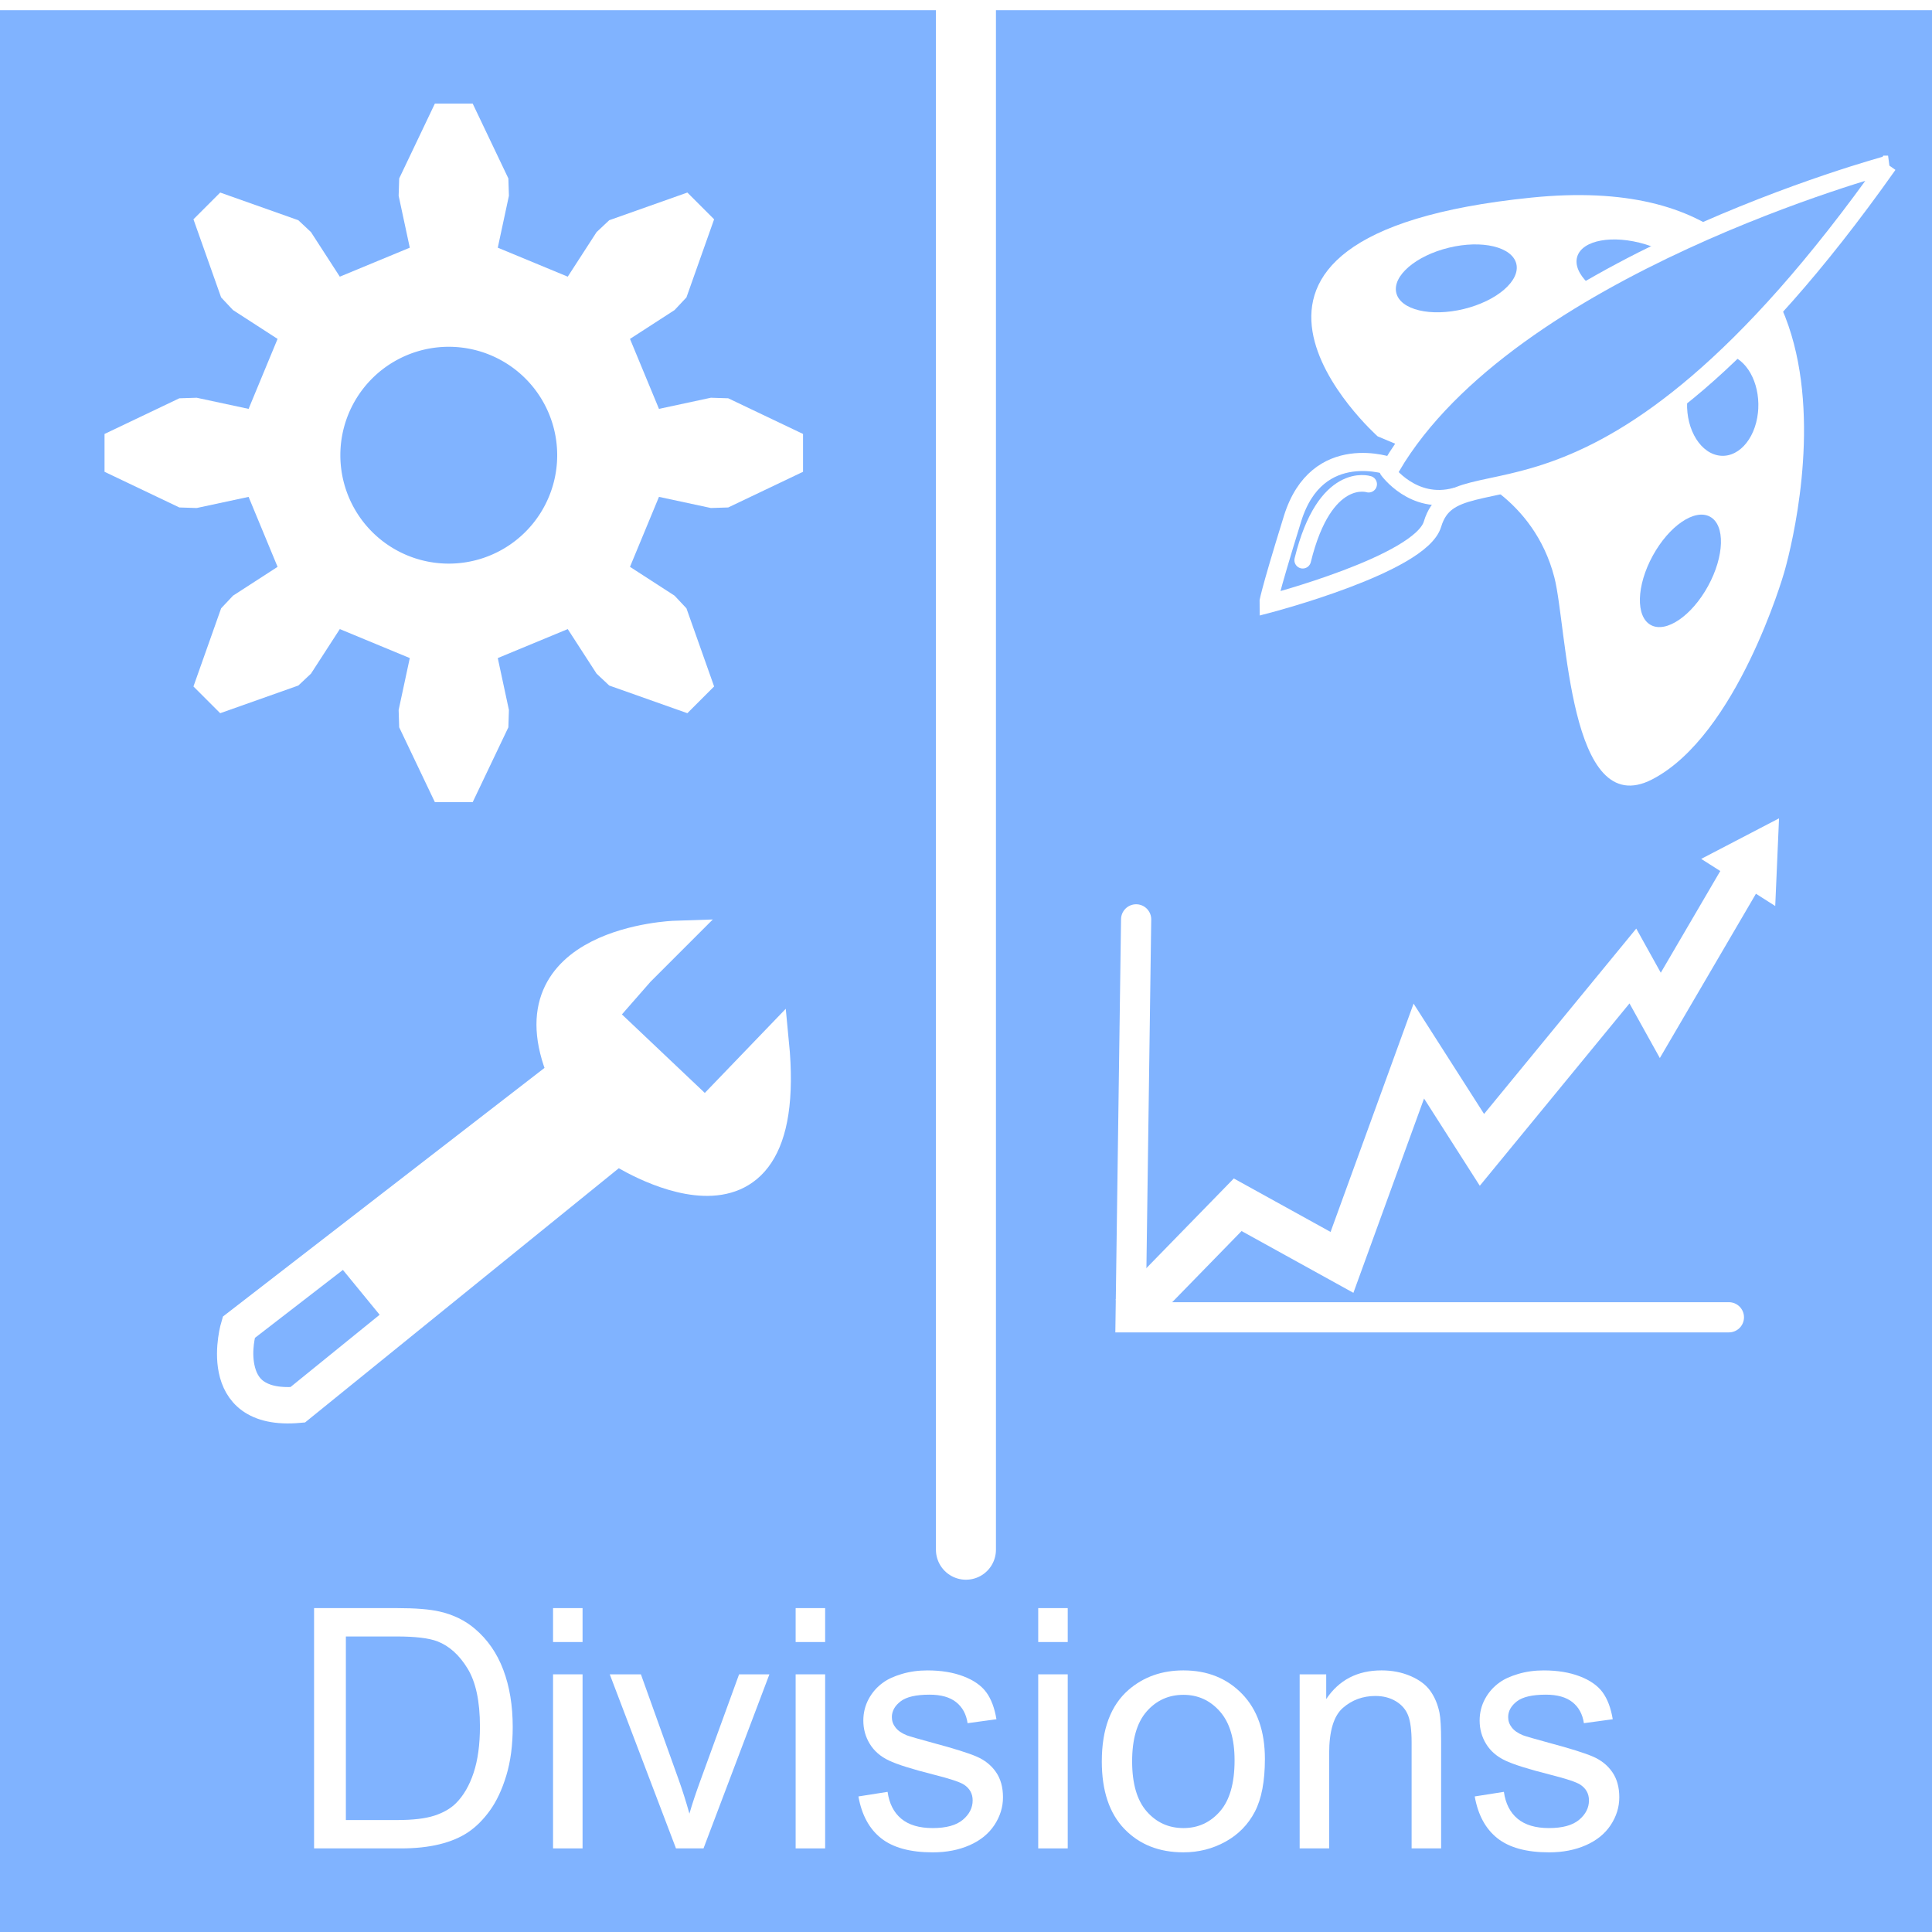 <?xml version="1.0" encoding="UTF-8" standalone="no"?>
<!-- Created with Inkscape (http://www.inkscape.org/) -->

<svg
   xmlns:dc="http://purl.org/dc/elements/1.1/"
   xmlns:cc="http://creativecommons.org/ns#"
   xmlns:rdf="http://www.w3.org/1999/02/22-rdf-syntax-ns#"
   xmlns:svg="http://www.w3.org/2000/svg"
   xmlns="http://www.w3.org/2000/svg"
   xmlns:sodipodi="http://sodipodi.sourceforge.net/DTD/sodipodi-0.dtd"
   xmlns:inkscape="http://www.inkscape.org/namespaces/inkscape"
   width="64px"
   height="64px"
   id="svg2985"
   version="1.1"
   inkscape:version="0.48.5 r10040"
   sodipodi:docname="divisions-icon.svg">
  <rect width="100%" height="100%" fill="#333333" stroke="none"/>
  <sodipodi:namedview
     id="base"
     pagecolor="#ffffff"
     bordercolor="#666666"
     borderopacity="1.0"
     inkscape:pageopacity="0.0"
     inkscape:pageshadow="2"
     inkscape:zoom="11"
     inkscape:cx="26.528651"
     inkscape:cy="34.044359"
     inkscape:current-layer="layer1"
     showgrid="true"
     inkscape:document-units="px"
     inkscape:grid-bbox="true"
     inkscape:window-width="1680"
     inkscape:window-height="988"
     inkscape:window-x="-8"
     inkscape:window-y="-8"
     inkscape:window-maximized="1" />
  <defs
     id="defs2987" />
  <g
     id="layer1"
     inkscape:label="Layer 1"
     inkscape:groupmode="layer">
    <rect
       style="fill:#80b3ff;fill-opacity:1;stroke:#ffffff;stroke-width:1.039;stroke-linecap:round;stroke-miterlimit:4;stroke-opacity:1;stroke-dasharray:none"
       id="rect3765"
       width="69.83"
       height="65.358"
       x="-4.557"
       y="-0.182" />
    <path
       style="fill:#ffffff;fill-opacity:1;stroke:#ffffff;stroke-width:1.988;stroke-linecap:round;stroke-linejoin:miter;stroke-miterlimit:4;stroke-opacity:1;stroke-dasharray:none"
       d="m 31.998,-0.231 0,51.567"
       id="path2993"
       inkscape:connector-curvature="0" />
    <g
       transform="matrix(0.278,0,0,0.278,18.086,52.495)"
       style="font-size:40px;font-style:normal;font-weight:normal;line-height:125%;letter-spacing:0px;word-spacing:0px;fill:#ffffff;fill-opacity:1;stroke:none;font-family:Sans"
       id="flowRoot3767">
      <path
         d="m -27.633,31.423 0,-28.633 9.863,0 c 2.227,2.86e-5 3.926,0.137 5.098,0.41 1.641,0.378 3.04,1.061 4.199,2.051 1.51,1.276 2.64,2.907 3.389,4.893 0.749,1.986 1.123,4.255 1.123,6.807 -2.68e-5,2.174 -0.254,4.102 -0.762,5.781 -0.508,1.68 -1.159,3.07 -1.953,4.17 -0.794,1.1 -1.663,1.966 -2.607,2.598 -0.944,0.632 -2.083,1.11 -3.418,1.436 -1.335,0.326 -2.868,0.488 -4.6,0.488 z m 3.789,-3.379 6.113,0 c 1.888,3e-6 3.369,-0.176 4.443,-0.527 1.074,-0.352 1.93,-0.846 2.568,-1.484 0.898,-0.898 1.598,-2.106 2.1,-3.623 0.501,-1.517 0.752,-3.356 0.752,-5.518 -2.29e-5,-2.995 -0.492,-5.296 -1.475,-6.904 C -10.325,8.379 -11.52,7.302 -12.926,6.755 -13.941,6.364 -15.576,6.169 -17.828,6.169 l -6.016,0 z"
         id="path5031"
         inkscape:connector-curvature="0" />
      <path
         d="m 0.844,6.833 0,-4.043 3.516,0 0,4.043 z m 0,24.59 0,-20.742 3.516,0 0,20.742 z"
         id="path5033"
         inkscape:connector-curvature="0" />
      <path
         d="m 15.492,31.423 -7.891,-20.742 3.711,0 4.453,12.422 c 0.482,1.341 0.924,2.734 1.328,4.18 0.312,-1.094 0.749,-2.409 1.309,-3.945 l 4.609,-12.656 3.613,0 -7.852,20.742 z"
         id="path5035"
         inkscape:connector-curvature="0" />
      <path
         d="m 29.75,6.833 0,-4.043 3.516,0 0,4.043 z m 0,24.59 0,-20.742 3.516,0 0,20.742 z"
         id="path5037"
         inkscape:connector-curvature="0" />
      <path
         d="m 37.23,25.232 3.477,-0.547 c 0.195,1.393 0.739,2.461 1.631,3.203 0.892,0.742 2.139,1.113 3.74,1.113 1.615,2e-6 2.812,-0.329 3.594,-0.986 0.781,-0.658 1.172,-1.429 1.172,-2.314 -1.5e-5,-0.794 -0.345,-1.419 -1.035,-1.875 -0.482,-0.312 -1.68,-0.71 -3.594,-1.191 -2.578,-0.651 -4.365,-1.214 -5.361,-1.689 -0.996,-0.475 -1.751,-1.133 -2.266,-1.973 -0.514,-0.84 -0.771,-1.768 -0.771,-2.783 -2e-6,-0.924 0.212,-1.781 0.635,-2.568 0.423,-0.788 0.999,-1.442 1.729,-1.963 0.547,-0.404 1.292,-0.745 2.236,-1.025 0.944,-0.28 1.956,-0.42 3.037,-0.42 1.628,2.1e-5 3.057,0.234 4.287,0.703 1.23,0.469 2.139,1.104 2.725,1.904 0.586,0.801 0.99,1.872 1.211,3.213 l -3.438,0.469 c -0.156,-1.068 -0.609,-1.901 -1.357,-2.5 -0.749,-0.599 -1.807,-0.898 -3.174,-0.898 -1.615,1.8e-5 -2.767,0.267 -3.457,0.801 -0.69,0.534 -1.035,1.159 -1.035,1.875 -5e-6,0.456 0.143,0.866 0.43,1.23 0.286,0.378 0.736,0.69 1.348,0.938 0.352,0.13 1.387,0.43 3.105,0.898 2.487,0.664 4.222,1.208 5.205,1.631 0.983,0.423 1.755,1.038 2.314,1.846 0.56,0.807 0.84,1.81 0.84,3.008 -1.8e-5,1.172 -0.342,2.275 -1.025,3.311 -0.684,1.035 -1.67,1.836 -2.959,2.402 -1.289,0.566 -2.747,0.85 -4.375,0.85 -2.695,0 -4.749,-0.56 -6.162,-1.68 -1.413,-1.12 -2.314,-2.78 -2.705,-4.98 z"
         id="path5039"
         inkscape:connector-curvature="0" />
      <path
         d="m 58.656,6.833 0,-4.043 3.516,0 0,4.043 z m 0,24.59 0,-20.742 3.516,0 0,20.742 z"
         id="path5041"
         inkscape:connector-curvature="0" />
      <path
         d="m 66.234,21.052 c -10e-7,-3.841 1.068,-6.686 3.203,-8.535 1.784,-1.536 3.958,-2.305 6.523,-2.305 2.852,2.1e-5 5.182,0.934 6.992,2.803 1.81,1.869 2.715,4.45 2.715,7.744 -2.1e-5,2.669 -0.4,4.769 -1.201,6.299 -0.801,1.53 -1.966,2.718 -3.496,3.564 -1.53,0.846 -3.2,1.27 -5.01,1.27 -2.904,0 -5.251,-0.931 -7.041,-2.793 -1.79,-1.862 -2.686,-4.544 -2.686,-8.047 z m 3.613,0 c -5e-6,2.656 0.579,4.645 1.738,5.967 1.159,1.322 2.617,1.982 4.375,1.982 1.745,2e-6 3.197,-0.664 4.355,-1.992 1.159,-1.328 1.738,-3.353 1.738,-6.074 -1.7e-5,-2.565 -0.583,-4.508 -1.748,-5.83 -1.165,-1.322 -2.614,-1.982 -4.346,-1.982 -1.758,1.8e-5 -3.216,0.658 -4.375,1.973 -1.159,1.315 -1.738,3.301 -1.738,5.957 z"
         id="path5043"
         inkscape:connector-curvature="0" />
      <path
         d="m 89.809,31.423 0,-20.742 3.164,0 0,2.949 c 1.523,-2.279 3.724,-3.418 6.602,-3.418 1.25,2.1e-5 2.399,0.225 3.447,0.674 1.048,0.449 1.833,1.038 2.354,1.768 0.521,0.729 0.885,1.595 1.094,2.598 0.13,0.651 0.195,1.79 0.195,3.418 l 0,12.754 -3.516,0 0,-12.617 c -2e-5,-1.432 -0.137,-2.503 -0.41,-3.213 -0.273,-0.71 -0.758,-1.276 -1.455,-1.699 -0.697,-0.423 -1.514,-0.635 -2.451,-0.635 -1.497,1.8e-5 -2.79,0.475 -3.877,1.426 -1.087,0.951 -1.631,2.754 -1.631,5.41 l 0,11.328 z"
         id="path5045"
         inkscape:connector-curvature="0" />
      <path
         d="m 110.668,25.232 3.477,-0.547 c 0.195,1.393 0.739,2.461 1.631,3.203 0.892,0.742 2.139,1.113 3.74,1.113 1.615,2e-6 2.812,-0.329 3.594,-0.986 0.781,-0.658 1.172,-1.429 1.172,-2.314 -1e-5,-0.794 -0.345,-1.419 -1.035,-1.875 -0.482,-0.312 -1.68,-0.71 -3.594,-1.191 -2.578,-0.651 -4.365,-1.214 -5.361,-1.689 -0.996,-0.475 -1.751,-1.133 -2.266,-1.973 -0.514,-0.84 -0.771,-1.768 -0.771,-2.783 -1e-5,-0.924 0.212,-1.781 0.635,-2.568 0.423,-0.788 0.999,-1.442 1.729,-1.963 0.547,-0.404 1.292,-0.745 2.236,-1.025 0.944,-0.28 1.956,-0.42 3.037,-0.42 1.628,2.1e-5 3.057,0.234 4.287,0.703 1.23,0.469 2.139,1.104 2.725,1.904 0.586,0.801 0.99,1.872 1.211,3.213 l -3.438,0.469 c -0.156,-1.068 -0.609,-1.901 -1.357,-2.5 -0.749,-0.599 -1.807,-0.898 -3.174,-0.898 -1.615,1.8e-5 -2.767,0.267 -3.457,0.801 -0.69,0.534 -1.035,1.159 -1.035,1.875 0,0.456 0.143,0.866 0.43,1.23 0.286,0.378 0.736,0.69 1.348,0.938 0.352,0.13 1.387,0.43 3.105,0.898 2.487,0.664 4.222,1.208 5.205,1.631 0.983,0.423 1.755,1.038 2.314,1.846 0.56,0.807 0.84,1.81 0.84,3.008 -2e-5,1.172 -0.342,2.275 -1.025,3.311 -0.684,1.035 -1.67,1.836 -2.959,2.402 -1.289,0.566 -2.747,0.85 -4.375,0.85 -2.695,0 -4.749,-0.56 -6.162,-1.68 -1.413,-1.12 -2.314,-2.78 -2.705,-4.98 z"
         id="path5047"
         inkscape:connector-curvature="0" />
    </g>
    <g
       id="g4812"
       transform="matrix(0.728,0,0,0.728,15.032,15.002)"
       inkscape:label="Gear8"
       style="fill:#ffffff;fill-opacity:1;stroke:none">
      <path
         id="path4814"
         d="m 9.337,-2.002 2.362,-0.507 0.789,0.025 3.404,1.623 0,1.722 -3.404,1.623 -0.789,0.025 -2.362,-0.507 -1.319,3.184 2.028,1.312 0.541,0.576 1.259,3.555 -1.217,1.217 L 7.074,10.587 6.498,10.046 5.186,8.018 2.002,9.337 l 0.507,2.362 -0.025,0.789 -1.623,3.404 -1.722,0 -1.623,-3.404 -0.025,-0.789 0.507,-2.362 -3.184,-1.319 -1.312,2.028 -0.576,0.541 -3.555,1.259 -1.217,-1.217 1.259,-3.555 0.541,-0.576 2.028,-1.312 -1.319,-3.184 -2.362,0.507 -0.789,-0.025 -3.404,-1.623 0,-1.722 3.404,-1.623 0.789,-0.025 2.362,0.507 1.319,-3.184 -2.028,-1.312 -0.541,-0.576 -1.259,-3.555 1.217,-1.217 3.555,1.259 0.576,0.541 1.312,2.028 3.184,-1.319 -0.507,-2.362 0.025,-0.789 1.623,-3.404 1.722,0 1.623,3.404 0.025,0.789 -0.507,2.362 3.184,1.319 1.312,-2.028 0.576,-0.541 3.555,-1.259 1.217,1.217 -1.259,3.555 -0.541,0.576 -2.028,1.312 z"
         style="fill:#ffffff;stroke:none;fill-opacity:1"
         inkscape:connector-curvature="0" />
    </g>
    <path
       sodipodi:type="arc"
       style="fill:#80b3ff;fill-opacity:1;stroke:none;stroke-opacity:1"
       id="path4834"
       sodipodi:cx="16.318182"
       sodipodi:cy="16.318182"
       sodipodi:rx="5.409091"
       sodipodi:ry="5.409091"
       d="m 21.727,16.318 a 5.409,5.409 0 1 1 -10.818,0 5.409,5.409 0 1 1 10.818,0 z"
       transform="matrix(0.664,0,0,0.664,4.031,4.244)" />
    <path
       style="fill:#ffffff;fill-opacity:1;stroke:#ffffff;stroke-width:1px;stroke-linecap:butt;stroke-linejoin:miter;stroke-opacity:1"
       d="M 18.636,35.545 7.818,43.909 c 0,0 -0.909,3 2.091,2.727 L 20.455,38.091 c 0,0 5.909,3.909 5.182,-3.545 L 23.364,36.909 19.909,33.636 21.182,32.182 22.364,31 c 0,0 -5.545,0.182 -3.727,4.545 z"
       id="path4838"
       inkscape:connector-curvature="0"
       sodipodi:nodetypes="cccccccccc" />
    <path
       style="fill:#ffffff;fill-opacity:1;stroke:#ffffff;stroke-width:0.1;stroke-linecap:round;stroke-miterlimit:4;stroke-opacity:1;stroke-dasharray:none"
       id="path4850"
       d="m 20.491,34.696 c -0.083,0.157 -0.042,0.075 -0.124,0.245 0,0 -1.215,0.555 -1.215,0.555 l 0,0 c 0.074,-0.171 0.038,-0.09 0.11,-0.244 0,0 1.23,-0.556 1.23,-0.556 z"
       inkscape:connector-curvature="0" />
    <path
       style="fill:#80b3ff;fill-opacity:1;stroke:#ffffff;stroke-width:1px;stroke-linecap:butt;stroke-linejoin:miter;stroke-opacity:1"
       d="M 11.438 41.375 L 8 44.031 C 7.976 44.119 7.812 44.71 7.938 45.312 C 8.005 45.636 8.149 45.949 8.438 46.156 C 8.715 46.356 9.138 46.487 9.812 46.438 L 13.281 43.625 L 11.438 41.375 z "
       id="path4872" />
    <path
       sodipodi:type="arc"
       style="fill:#80b3ff;fill-opacity:1;stroke:none"
       id="path4906"
       sodipodi:cx="56.5"
       sodipodi:cy="24.454546"
       sodipodi:rx="0.95454544"
       sodipodi:ry="2.5454545"
       d="m 57.455,24.455 a 0.955,2.545 0 0 1 -0.003,0.187"
       sodipodi:start="0"
       sodipodi:end="0.073577017"
       sodipodi:open="true" />
    <g
       id="g5018">
      <g
         transform="translate(-0.818,-7.545)"
         id="g4938">
        <path
           style="fill:#ffffff;fill-opacity:1;stroke:none"
           d="m 46.455,22 c 0,0 -7.455,-6.636 5.091,-7.909 12.545,-1.273 8.364,12.455 8.364,12.455 0,0 -1.545,5.364 -4.364,6.818 -2.768,1.428 -2.81,-5.032 -3.237,-6.69 -0.688,-2.668 -3.036,-3.492 -3.036,-3.492 z"
           id="path4884"
           inkscape:connector-curvature="0"
           sodipodi:nodetypes="cscsscc" />
        <path
           sodipodi:type="arc"
           style="fill:#80b3ff;fill-opacity:1;stroke:none"
           id="path4886"
           sodipodi:cx="49.409092"
           sodipodi:cy="18.227272"
           sodipodi:rx="2.0454545"
           sodipodi:ry="1.0454545"
           d="m 51.455,18.227 c 0,0.577 -0.916,1.045 -2.045,1.045 -1.13,0 -2.045,-0.468 -2.045,-1.045 0,-0.577 0.916,-1.045 2.045,-1.045 1.13,0 2.045,0.468 2.045,1.045 z"
           transform="matrix(0.972,-0.236,0.236,0.972,-3.268,10.71)"
           inkscape:transform-center-y="0.63636364" />
        <path
           sodipodi:type="arc"
           style="fill:#80b3ff;fill-opacity:1;stroke:none"
           id="path4886-5"
           sodipodi:cx="49.409092"
           sodipodi:cy="18.227272"
           sodipodi:rx="2.0454545"
           sodipodi:ry="1.0454545"
           d="m 51.455,18.227 c 0,0.577 -0.916,1.045 -2.045,1.045 -1.13,0 -2.045,-0.468 -2.045,-1.045 0,-0.577 0.916,-1.045 2.045,-1.045 1.13,0 2.045,0.468 2.045,1.045 z"
           transform="matrix(0.957,0.289,-0.289,0.957,13.005,-15.084)"
           inkscape:transform-center-y="0.54870132"
           inkscape:transform-center-x="0.32231243" />
        <path
           sodipodi:type="arc"
           style="fill:#80b3ff;fill-opacity:1;stroke:none"
           id="path4910"
           sodipodi:cx="62.272728"
           sodipodi:cy="29.454546"
           sodipodi:rx="2.727273"
           sodipodi:ry="2.5454547"
           d="m 64.969,29.837 c -0.226,1.39 -1.617,2.346 -3.106,2.135 -1.489,-0.211 -2.513,-1.509 -2.287,-2.899 0.226,-1.39 1.617,-2.346 3.106,-2.135 1.409,0.2 2.415,1.378 2.311,2.704"
           sodipodi:start="0.15065246"
           sodipodi:end="6.3567623"
           sodipodi:open="true"
           transform="matrix(0.433,0,0,0.661,30.921,1.492)" />
        <path
           sodipodi:type="arc"
           style="fill:#80b3ff;fill-opacity:1;stroke:none"
           id="path4886-5-1"
           sodipodi:cx="49.409092"
           sodipodi:cy="18.227272"
           sodipodi:rx="2.0454545"
           sodipodi:ry="1.0454545"
           d="m 51.455,18.227 c 0,0.577 -0.916,1.045 -2.045,1.045 -1.13,0 -2.045,-0.468 -2.045,-1.045 0,-0.577 0.916,-1.045 2.045,-1.045 1.13,0 2.045,0.468 2.045,1.045 z"
           transform="matrix(-0.48,0.877,-0.877,-0.48,96.186,-8.128)"
           inkscape:transform-center-x="2.8342329" />
      </g>
      <g
         id="g5013">
        <path
           style="fill:#80b3ff;fill-opacity:1;stroke:#ffffff;stroke-width:0.6;stroke-linecap:butt;stroke-linejoin:miter;stroke-miterlimit:4;stroke-opacity:1;stroke-dasharray:none"
           d="m 62.545,5.455 c 0,0 -12.545,3.364 -16.455,10 0,0 -2.455,-0.909 -3.273,1.727 -0.818,2.636 -0.808,2.824 -0.808,2.824 0,0 5.046,-1.316 5.444,-2.642 0.818,-2.727 5.455,1.727 15.091,-11.909 z"
           id="path4945"
           inkscape:connector-curvature="0"
           sodipodi:nodetypes="ccscsc" />
        <path
           style="fill:none;stroke:#ffffff;stroke-width:0.506;stroke-linecap:round;stroke-linejoin:miter;stroke-miterlimit:4;stroke-opacity:1;stroke-dasharray:none"
           d="m 45.953,15.59 c 0,0 0.859,1.199 2.254,0.819"
           id="path4947"
           inkscape:connector-curvature="0"
           sodipodi:nodetypes="cc" />
        <path
           style="fill:none;stroke:#ffffff;stroke-width:0.551;stroke-linecap:round;stroke-linejoin:miter;stroke-miterlimit:4;stroke-opacity:1;stroke-dasharray:none"
           d="m 45.338,16.039 c 0,0 -1.452,-0.47 -2.184,2.518"
           id="path4949"
           inkscape:connector-curvature="0"
           sodipodi:nodetypes="cc" />
      </g>
    </g>
    <path
       style="fill:none;stroke:#ffffff;stroke-width:1px;stroke-linecap:round;stroke-linejoin:miter;stroke-opacity:1"
       d="m 37.636,30.455 -0.182,13.182 19.818,0"
       id="path5001"
       inkscape:connector-curvature="0" />
    <path
       style="fill:none;stroke:#ffffff;stroke-width:1.4;stroke-linecap:butt;stroke-linejoin:miter;stroke-opacity:1;stroke-miterlimit:4;stroke-dasharray:none"
       d="M 37.455,43.545 41,39.909 l 3.455,1.909 2.545,-7 2.091,3.273 5,-6.091 L 55,33.636 57.818,28.818"
       id="path5003"
       inkscape:connector-curvature="0"
       sodipodi:nodetypes="cccccccc" />
    <path
       sodipodi:type="star"
       style="fill:#80b3ff;fill-opacity:1;stroke:#ffffff;stroke-width:0.9;stroke-linecap:round;stroke-miterlimit:4;stroke-opacity:1;stroke-dasharray:none"
       id="path5007"
       sodipodi:sides="3"
       sodipodi:cx="58.079182"
       sodipodi:cy="27.680424"
       sodipodi:r1="0.7780565"
       sodipodi:r2="0.38902825"
       sodipodi:arg1="-0.90250691"
       sodipodi:arg2="0.14469064"
       inkscape:flatsided="true"
       inkscape:rounded="0"
       inkscape:randomized="0"
       d="m 58.561,27.07 -0.194,1.334 -1.058,-0.835 z"
       inkscape:transform-center-x="0.1795169"
       inkscape:transform-center-y="0.017100721"
       transform="matrix(0.995,-0.101,0.101,0.995,-2.553,6.848)" />
  </g>
</svg>
